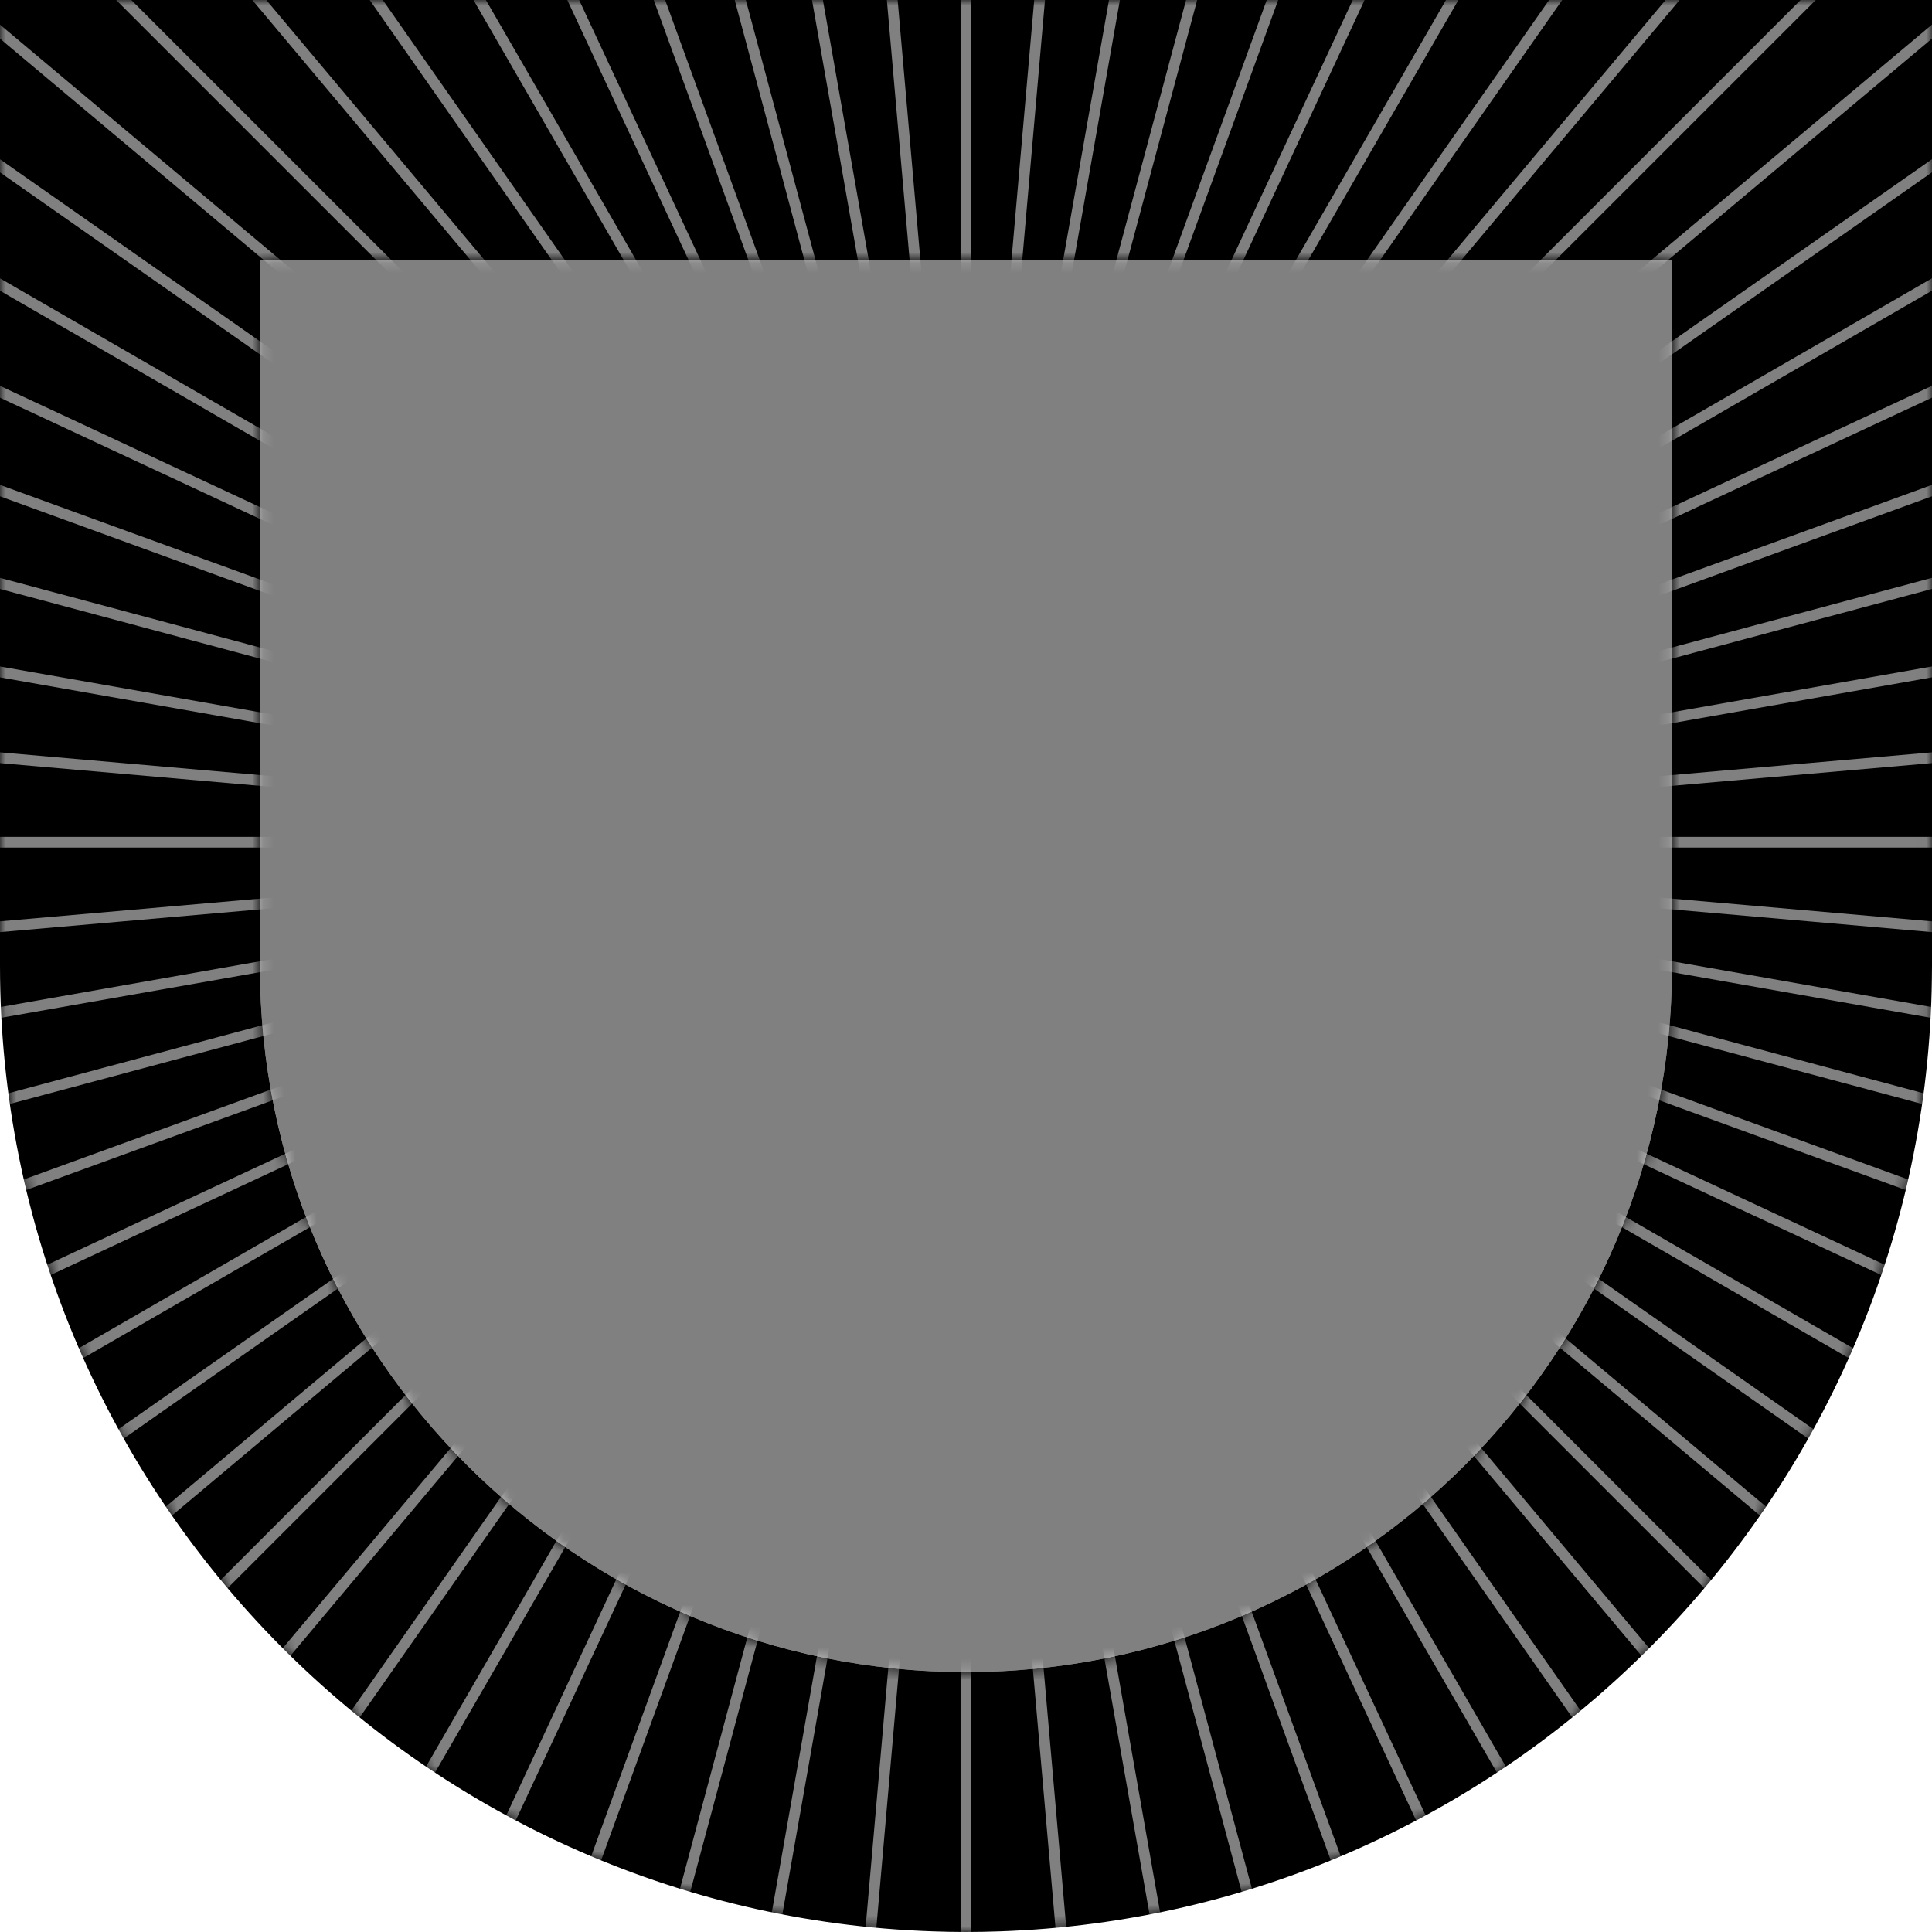 <svg width="100%" height="100%" preserveAspectRatio="none" viewBox="0 0 180 180" fill="none" xmlns="http://www.w3.org/2000/svg">
<rect x="0" y="0" width="180" height="180" fill="#808080" stroke="none"/>
<path fill-rule="evenodd" clip-rule="evenodd" d="M180 0H0V180H180V0ZM89.996 155.784C53.724 155.784 24.215 126.274 24.215 90V24.215H155.778V90C155.778 126.274 126.269 155.784 89.996 155.784Z" fill="white"/>
<path d="M179.992 0H0V90C0 138.6 38.718 178.321 86.929 179.943C87.946 179.976 88.971 180 89.996 180C91.021 180 92.078 179.976 93.12 179.943C140.531 178.321 178.757 139.843 179.968 92.325C179.984 91.55 180 90.783 180 90.008V0.008L179.992 0ZM155.778 90C155.778 126.274 126.269 155.785 89.996 155.785C53.723 155.785 24.214 126.274 24.214 90V24.215H155.778V90Z" fill="current"/>
<mask id="mask0_3125_5746" style="mask-type:luminance" maskUnits="userSpaceOnUse" x="0" y="0" width="180" height="180">
<path d="M0 0H179.992V90C179.992 139.625 139.619 180 89.996 180C40.373 180 0 139.625 0 90V0ZM155.778 24.215H24.214V90C24.214 126.274 53.723 155.785 89.996 155.785C126.269 155.785 155.778 126.274 155.778 90V24.215Z" fill="current"/>
</mask>
<g mask="url(#mask0_3125_5746)">
<path opacity='0.5' d="M89.995 78.466V215.589" stroke="white" stroke-miterlimit="10"/>
<path opacity='0.5' d="M89.995 78.466L101.941 215.064" stroke="white" stroke-miterlimit="10"/>
<path opacity='0.5' d="M89.995 78.466L113.806 213.506" stroke="white" stroke-miterlimit="10"/>
<path opacity='0.5' d="M89.995 78.466L125.485 210.915" stroke="white" stroke-miterlimit="10"/>
<path opacity='0.5' d="M89.995 78.466L136.89 207.315" stroke="white" stroke-miterlimit="10"/>
<path opacity='0.5' d="M89.995 78.466L147.94 202.738" stroke="white" stroke-miterlimit="10"/>
<path opacity='0.5' d="M89.995 78.466L158.553 197.217" stroke="white" stroke-miterlimit="10"/>
<path opacity='0.5' d="M89.995 78.466L168.643 190.792" stroke="white" stroke-miterlimit="10"/>
<path opacity='0.5' d="M89.995 78.466L178.127 183.512" stroke="white" stroke-miterlimit="10"/>
<path opacity='0.5' d="M89.995 78.466L186.949 175.424" stroke="white" stroke-miterlimit="10"/>
<path opacity='0.5' d="M89.995 78.466L195.028 166.609" stroke="white" stroke-miterlimit="10"/>
<path opacity='0.5' d="M89.995 78.466L202.308 157.117" stroke="white" stroke-miterlimit="10"/>
<path opacity='0.5' d="M89.995 78.466L208.741 147.027" stroke="white" stroke-miterlimit="10"/>
<path opacity='0.5' d="M89.995 78.466L214.262 136.421" stroke="white" stroke-miterlimit="10"/>
<path opacity='0.5' d="M89.995 78.466L218.839 125.371" stroke="white" stroke-miterlimit="10"/>
<path opacity='0.5' d="M89.995 78.466L222.438 113.957" stroke="white" stroke-miterlimit="10"/>
<path opacity='0.5' d="M89.995 78.466L225.021 102.277" stroke="white" stroke-miterlimit="10"/>
<path opacity='0.5' d="M89.995 78.466L226.587 90.42" stroke="white" stroke-miterlimit="10"/>
<path opacity='0.5' d="M89.995 78.466H227.104" stroke="white" stroke-miterlimit="10"/>
<path opacity='0.5' d="M89.995 78.466L226.587 66.519" stroke="white" stroke-miterlimit="10"/>
<path opacity='0.5' d="M89.995 78.466L225.021 54.662" stroke="white" stroke-miterlimit="10"/>
<path opacity='0.5' d="M89.995 78.466L222.438 42.982" stroke="white" stroke-miterlimit="10"/>
<path opacity='0.5' d="M89.995 78.465L218.839 31.568" stroke="white" stroke-miterlimit="10"/>
<path opacity='0.5' d="M89.995 78.466L214.262 20.519" stroke="white" stroke-miterlimit="10"/>
<path opacity='0.5' d="M89.995 78.466L208.741 9.912" stroke="white" stroke-miterlimit="10"/>
<path opacity='0.5' d="M89.995 78.465L202.308 -0.178" stroke="white" stroke-miterlimit="10"/>
<path opacity='0.5' d="M89.995 78.466L195.028 -9.67" stroke="white" stroke-miterlimit="10"/>
<path opacity='0.5' d="M89.995 78.465L186.949 -18.484" stroke="white" stroke-miterlimit="10"/>
<path opacity='0.5' d="M89.995 78.465L178.127 -26.572" stroke="white" stroke-miterlimit="10"/>
<path opacity='0.5' d="M89.995 78.465L168.643 -33.853" stroke="white" stroke-miterlimit="10"/>
<path opacity='0.5' d="M89.995 78.465L158.553 -40.278" stroke="white" stroke-miterlimit="10"/>
<path opacity='0.5' d="M89.995 78.466L147.94 -45.799" stroke="white" stroke-miterlimit="10"/>
<path opacity='0.5' d="M89.995 78.466L136.89 -50.384" stroke="white" stroke-miterlimit="10"/>
<path opacity='0.5' d="M89.995 78.466L125.485 -53.976" stroke="white" stroke-miterlimit="10"/>
<path opacity='0.5' d="M89.995 78.466L113.806 -56.566" stroke="white" stroke-miterlimit="10"/>
<path opacity='0.5' d="M89.995 78.466L101.941 -58.124" stroke="white" stroke-miterlimit="10"/>
<path opacity='0.5' d="M89.995 78.465V-58.649" stroke="white" stroke-miterlimit="10"/>
<path opacity='0.5' d="M89.996 78.466L78.042 -58.124" stroke="white" stroke-miterlimit="10"/>
<path opacity='0.5' d="M89.996 78.466L66.185 -56.566" stroke="white" stroke-miterlimit="10"/>
<path opacity='0.5' d="M89.995 78.466L54.505 -53.976" stroke="white" stroke-miterlimit="10"/>
<path opacity='0.5' d="M89.996 78.466L43.101 -50.384" stroke="white" stroke-miterlimit="10"/>
<path opacity='0.5' d="M89.995 78.466L32.05 -45.799" stroke="white" stroke-miterlimit="10"/>
<path opacity='0.5' d="M89.996 78.465L21.437 -40.278" stroke="white" stroke-miterlimit="10"/>
<path opacity='0.5' d="M89.996 78.465L11.348 -33.853" stroke="white" stroke-miterlimit="10"/>
<path opacity='0.5' d="M89.996 78.465L1.864 -26.572" stroke="white" stroke-miterlimit="10"/>
<path opacity='0.5' d="M89.995 78.465L-6.958 -18.484" stroke="white" stroke-miterlimit="10"/>
<path opacity='0.5' d="M89.995 78.466L-15.038 -9.67" stroke="white" stroke-miterlimit="10"/>
<path opacity='0.5' d="M89.995 78.465L-22.318 -0.178" stroke="white" stroke-miterlimit="10"/>
<path opacity='0.5' d="M89.995 78.466L-28.751 9.912" stroke="white" stroke-miterlimit="10"/>
<path opacity='0.5' d="M89.995 78.466L-34.272 20.519" stroke="white" stroke-miterlimit="10"/>
<path opacity='0.5' d="M89.996 78.465L-38.848 31.568" stroke="white" stroke-miterlimit="10"/>
<path opacity='0.5' d="M89.996 78.466L-42.448 42.982" stroke="white" stroke-miterlimit="10"/>
<path opacity='0.5' d="M89.995 78.466L-45.031 54.662" stroke="white" stroke-miterlimit="10"/>
<path opacity='0.5' d="M89.996 78.466L-46.596 66.519" stroke="white" stroke-miterlimit="10"/>
<path opacity='0.5' d="M89.995 78.466H-47.121" stroke="white" stroke-miterlimit="10"/>
<path opacity='0.5' d="M89.996 78.466L-46.596 90.42" stroke="white" stroke-miterlimit="10"/>
<path opacity='0.5' d="M89.995 78.466L-45.031 102.277" stroke="white" stroke-miterlimit="10"/>
<path opacity='0.5' d="M89.996 78.466L-42.448 113.957" stroke="white" stroke-miterlimit="10"/>
<path opacity='0.5' d="M89.996 78.466L-38.848 125.371" stroke="white" stroke-miterlimit="10"/>
<path opacity='0.5' d="M89.995 78.466L-34.272 136.421" stroke="white" stroke-miterlimit="10"/>
<path opacity='0.5' d="M89.995 78.466L-28.751 147.027" stroke="white" stroke-miterlimit="10"/>
<path opacity='0.5' d="M89.995 78.466L-22.318 157.117" stroke="white" stroke-miterlimit="10"/>
<path opacity='0.5' d="M89.995 78.466L-15.038 166.609" stroke="white" stroke-miterlimit="10"/>
<path opacity='0.5' d="M89.995 78.466L-6.958 175.424" stroke="white" stroke-miterlimit="10"/>
<path opacity='0.5' d="M89.996 78.466L1.864 183.512" stroke="white" stroke-miterlimit="10"/>
<path opacity='0.5' d="M89.996 78.466L11.348 190.792" stroke="white" stroke-miterlimit="10"/>
<path opacity='0.5' d="M89.996 78.466L21.437 197.217" stroke="white" stroke-miterlimit="10"/>
<path opacity='0.5' d="M89.995 78.466L32.05 202.738" stroke="white" stroke-miterlimit="10"/>
<path opacity='0.5' d="M89.996 78.466L43.101 207.315" stroke="white" stroke-miterlimit="10"/>
<path opacity='0.5' d="M89.995 78.466L54.505 210.915" stroke="white" stroke-miterlimit="10"/>
<path opacity='0.5' d="M89.996 78.466L66.185 213.506" stroke="white" stroke-miterlimit="10"/>
<path opacity='0.5' d="M89.996 78.466L78.042 215.064" stroke="white" stroke-miterlimit="10"/>
</g>
</svg>
